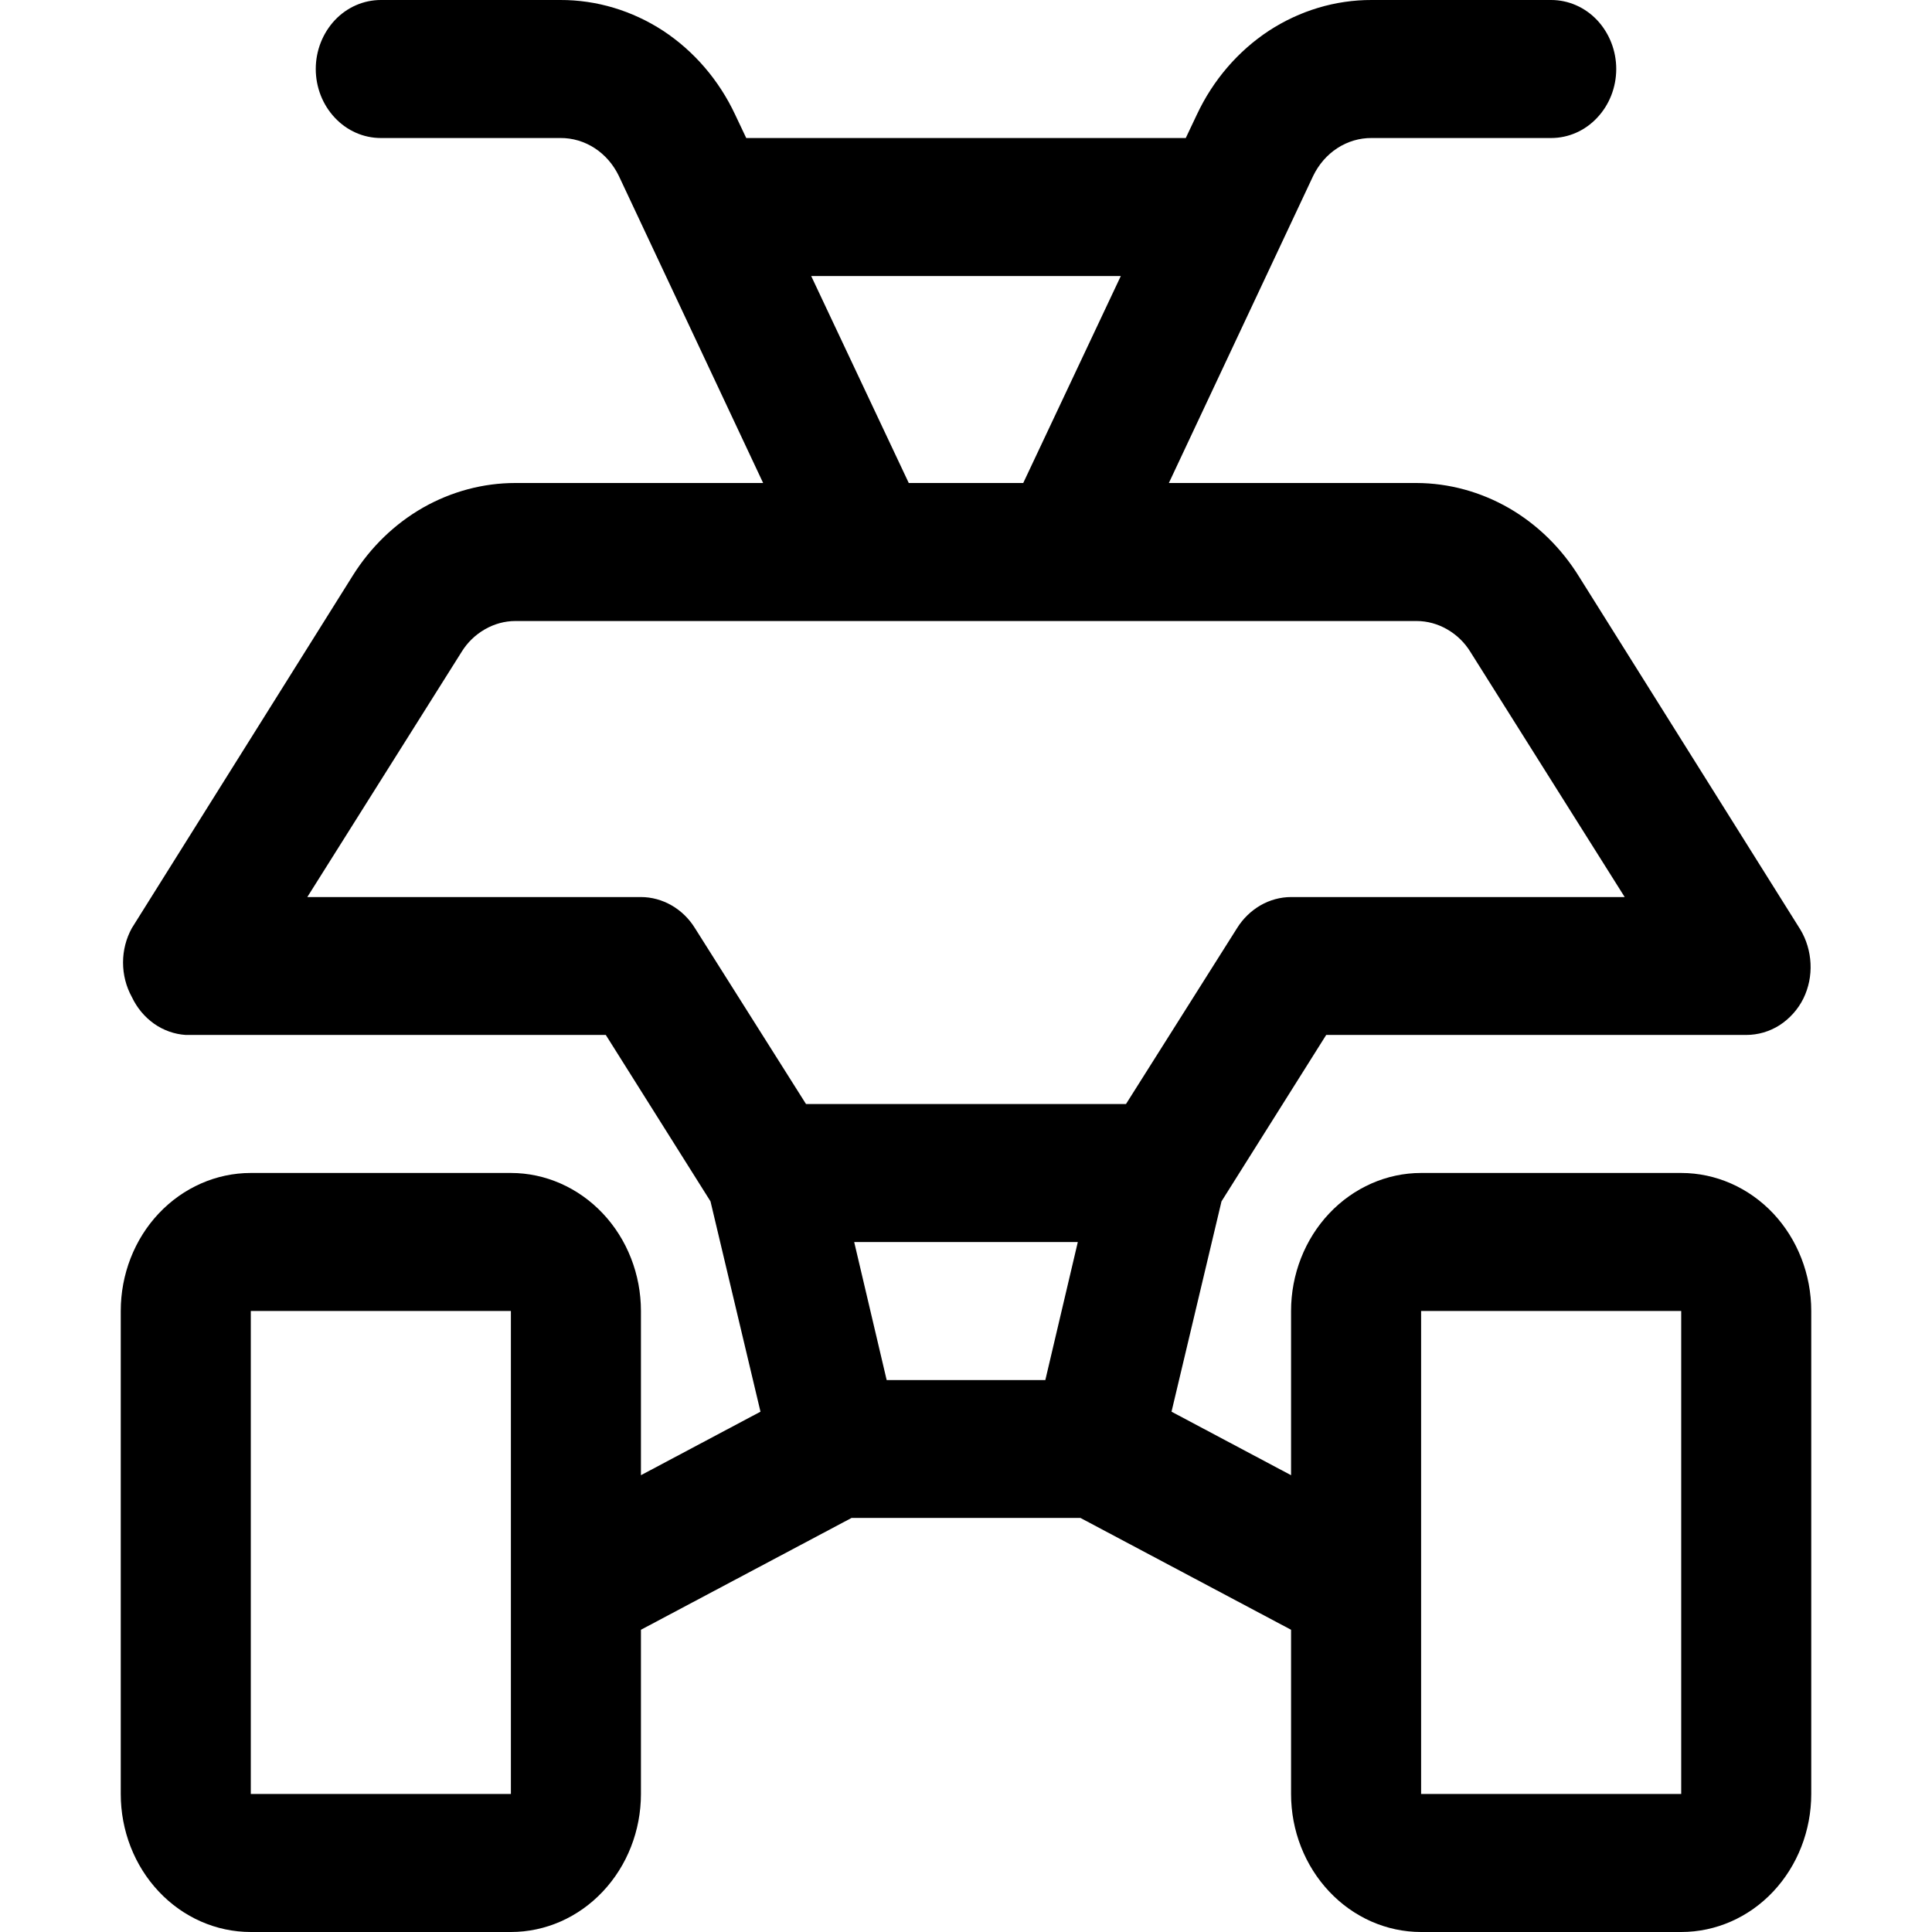 <svg width="16" height="16" viewBox="0 0 16 16" fill="none" xmlns="http://www.w3.org/2000/svg">
<rect width="16" height="16" fill="white"/>
<path d="M13.923 9.714H11.769C11.484 9.714 11.21 9.835 11.008 10.049C10.806 10.263 10.692 10.554 10.692 10.857V12.217L9.702 11.691L10.116 9.949L10.983 8.571H14.461C14.559 8.571 14.655 8.543 14.738 8.49C14.821 8.436 14.89 8.36 14.935 8.269C14.979 8.179 14.999 8.079 14.994 7.979C14.989 7.879 14.96 7.781 14.909 7.697L13.078 4.777C12.931 4.539 12.732 4.344 12.497 4.208C12.262 4.073 11.999 4.001 11.732 4H9.68L10.875 1.457C10.921 1.362 10.99 1.282 11.075 1.227C11.161 1.171 11.26 1.142 11.36 1.143H12.846C12.989 1.143 13.126 1.083 13.227 0.975C13.328 0.868 13.385 0.723 13.385 0.571C13.385 0.42 13.328 0.275 13.227 0.167C13.126 0.06 12.989 3.31167e-06 12.846 3.31167e-06H11.36C11.059 -0.001 10.764 0.088 10.508 0.255C10.253 0.423 10.046 0.663 9.912 0.949L9.82 1.143H6.18L6.088 0.949C5.954 0.663 5.747 0.423 5.492 0.255C5.236 0.088 4.941 -0.001 4.64 3.31167e-06H3.154C3.011 3.31167e-06 2.874 0.06 2.773 0.167C2.672 0.275 2.615 0.42 2.615 0.571C2.615 0.723 2.672 0.868 2.773 0.975C2.874 1.083 3.011 1.143 3.154 1.143H4.64C4.74 1.142 4.839 1.171 4.925 1.227C5.01 1.282 5.079 1.362 5.125 1.457L6.32 4H4.268C4.002 4 3.74 4.07 3.505 4.203C3.27 4.337 3.07 4.53 2.922 4.766L1.092 7.686C1.044 7.773 1.019 7.871 1.019 7.971C1.019 8.072 1.044 8.17 1.092 8.257C1.134 8.346 1.197 8.422 1.276 8.478C1.354 8.533 1.445 8.565 1.538 8.571H5.017L5.884 9.949L6.298 11.691L5.308 12.217V10.857C5.308 10.554 5.194 10.263 4.992 10.049C4.79 9.835 4.516 9.714 4.231 9.714H2.077C1.791 9.714 1.517 9.835 1.315 10.049C1.113 10.263 1 10.554 1 10.857V14.857C1 15.16 1.113 15.451 1.315 15.665C1.517 15.88 1.791 16 2.077 16H4.231C4.516 16 4.79 15.88 4.992 15.665C5.194 15.451 5.308 15.16 5.308 14.857V13.497L7.052 12.571H8.948L10.692 13.497V14.857C10.692 15.16 10.806 15.451 11.008 15.665C11.21 15.88 11.484 16 11.769 16H13.923C14.209 16 14.483 15.88 14.685 15.665C14.886 15.451 15 15.16 15 14.857V10.857C15 10.554 14.886 10.263 14.685 10.049C14.483 9.835 14.209 9.714 13.923 9.714ZM2.077 14.857V10.857H4.231V14.857H2.077ZM6.718 2.286H9.282L8.474 4H7.526L6.718 2.286ZM5.308 7.429H2.545L3.822 5.4C3.87 5.321 3.937 5.257 4.015 5.212C4.093 5.167 4.18 5.143 4.268 5.143H11.732C11.82 5.143 11.907 5.167 11.985 5.212C12.063 5.257 12.13 5.321 12.178 5.4L13.455 7.429H10.692C10.604 7.429 10.516 7.453 10.438 7.498C10.361 7.543 10.294 7.607 10.245 7.686L9.325 9.143H6.675L5.755 7.686C5.706 7.607 5.64 7.543 5.562 7.498C5.484 7.453 5.396 7.429 5.308 7.429ZM7.343 11.429L7.074 10.286H8.926L8.657 11.429H7.343ZM11.769 14.857V10.857H13.923V14.857H11.769Z" fill="black"/>
</svg>
